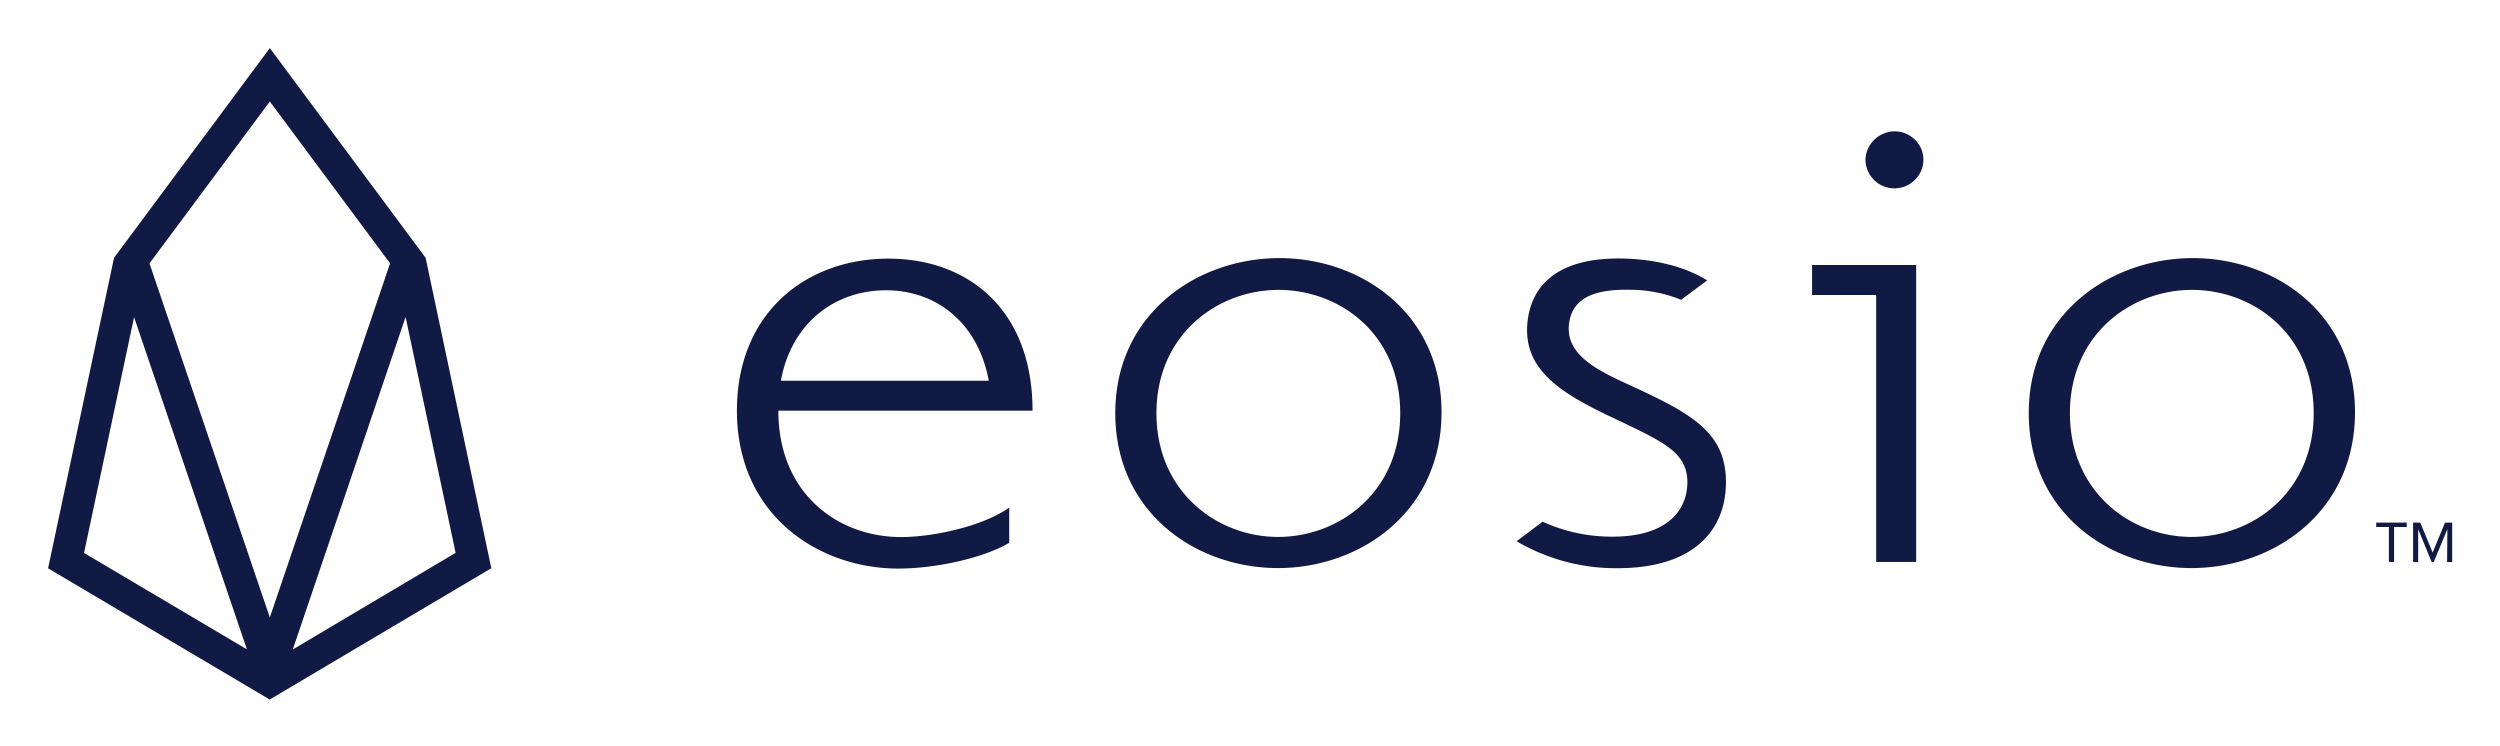 <svg xmlns="http://www.w3.org/2000/svg" role="img" viewBox="-3.69 -3.69 191.88 57.26"><title>EOSIO logo</title><path fill="#111A44" d="M56.05 27.83c0 6.4 4.6 9.7 9.42 9.7 2.36 0 6.2-.78 8.3-2.26v2.7c-2.1 1.24-5.83 1.98-8.5 1.98-6.15 0-12.4-4.1-12.4-12.12 0-7.53 5.33-11.67 11.63-11.67 6.14 0 11.06 3.94 11.06 11.67H56.05zm.2-2.3H72.2c-.82-4.43-4-6.94-7.89-6.94-3.9 0-7.24 2.48-8.06 6.91v.03zm25.66 2.49c0-7.64 6.3-11.9 12.6-11.9s12.44 4.25 12.44 11.83c0 7.67-6.25 11.96-12.55 11.96-6.3 0-12.49-4.26-12.49-11.9zm12.5 9.5c4.66 0 9.37-3.4 9.37-9.5s-4.67-9.46-9.34-9.46c-4.66 0-9.37 3.4-9.37 9.46 0 6.06 4.68 9.5 9.33 9.5zm25.35-9.3c-3.53-1.73-6.66-3.5-6.2-7.3.36-2.9 2.51-4.77 6.97-4.77 2.05 0 4.71.38 6.81 1.68l-2 1.49c-1.23-.5-2.55-.76-3.88-.77-2.46-.05-4.4.45-4.71 2.51-.42 2.76 2.81 3.94 5.53 5.22 4.2 1.97 6.5 3.45 6.5 7.04 0 3.75-2.56 6.6-8.3 6.6-2.73.03-5.42-.69-7.77-2.07l2-1.5c1.68.77 3.52 1.16 5.37 1.15 4.3 0 5.74-2.12 5.74-4.19-.02-2.39-1.96-3.13-6.06-5.1zm23.62 11.22h-3.07V18.95h-4.92v-2.3h7.99v22.79zm-1.63-33.05a2.24 2.24 0 0 1 2.03 1.37 2.17 2.17 0 0 1-.52 2.38 2.23 2.23 0 0 1-2.42.45 2.22 2.22 0 0 1-1.35-2.04c.02-.58.27-1.13.69-1.53.42-.4.98-.63 1.56-.63zm10.27 21.63c0-7.64 6.3-11.9 12.6-11.9s12.44 4.25 12.44 11.83c0 7.67-6.25 11.96-12.55 11.96-6.3 0-12.49-4.26-12.49-11.9zm12.5 9.5c4.66 0 9.37-3.4 9.37-9.5s-4.67-9.46-9.34-9.46c-4.66 0-9.37 3.4-9.37 9.46 0 6.06 4.68 9.5 9.33 9.5zM28.98 16.1L17.02 0 5.06 16.1 0 39.93 17.01 50l17.01-10.08-5.04-23.81zM2.76 38.75l3.84-18.1 8.66 25.5-12.5-7.4zm5.02-22.22L17.02 4.1l9.23 12.42-9.23 27.18-9.24-27.18zm19.66 4.11l3.84 18.1-12.5 7.42 8.66-25.52zm152.23 16.12h-.98v-.34h2.34v.34h-.97v2.68h-.4v-2.68zm4.48.17l-1.05 2.52h-.15l-1.04-2.52v2.52h-.39v-3.03h.55l.95 2.3.95-2.3h.55v3.03h-.39l.02-2.52z"/></svg>